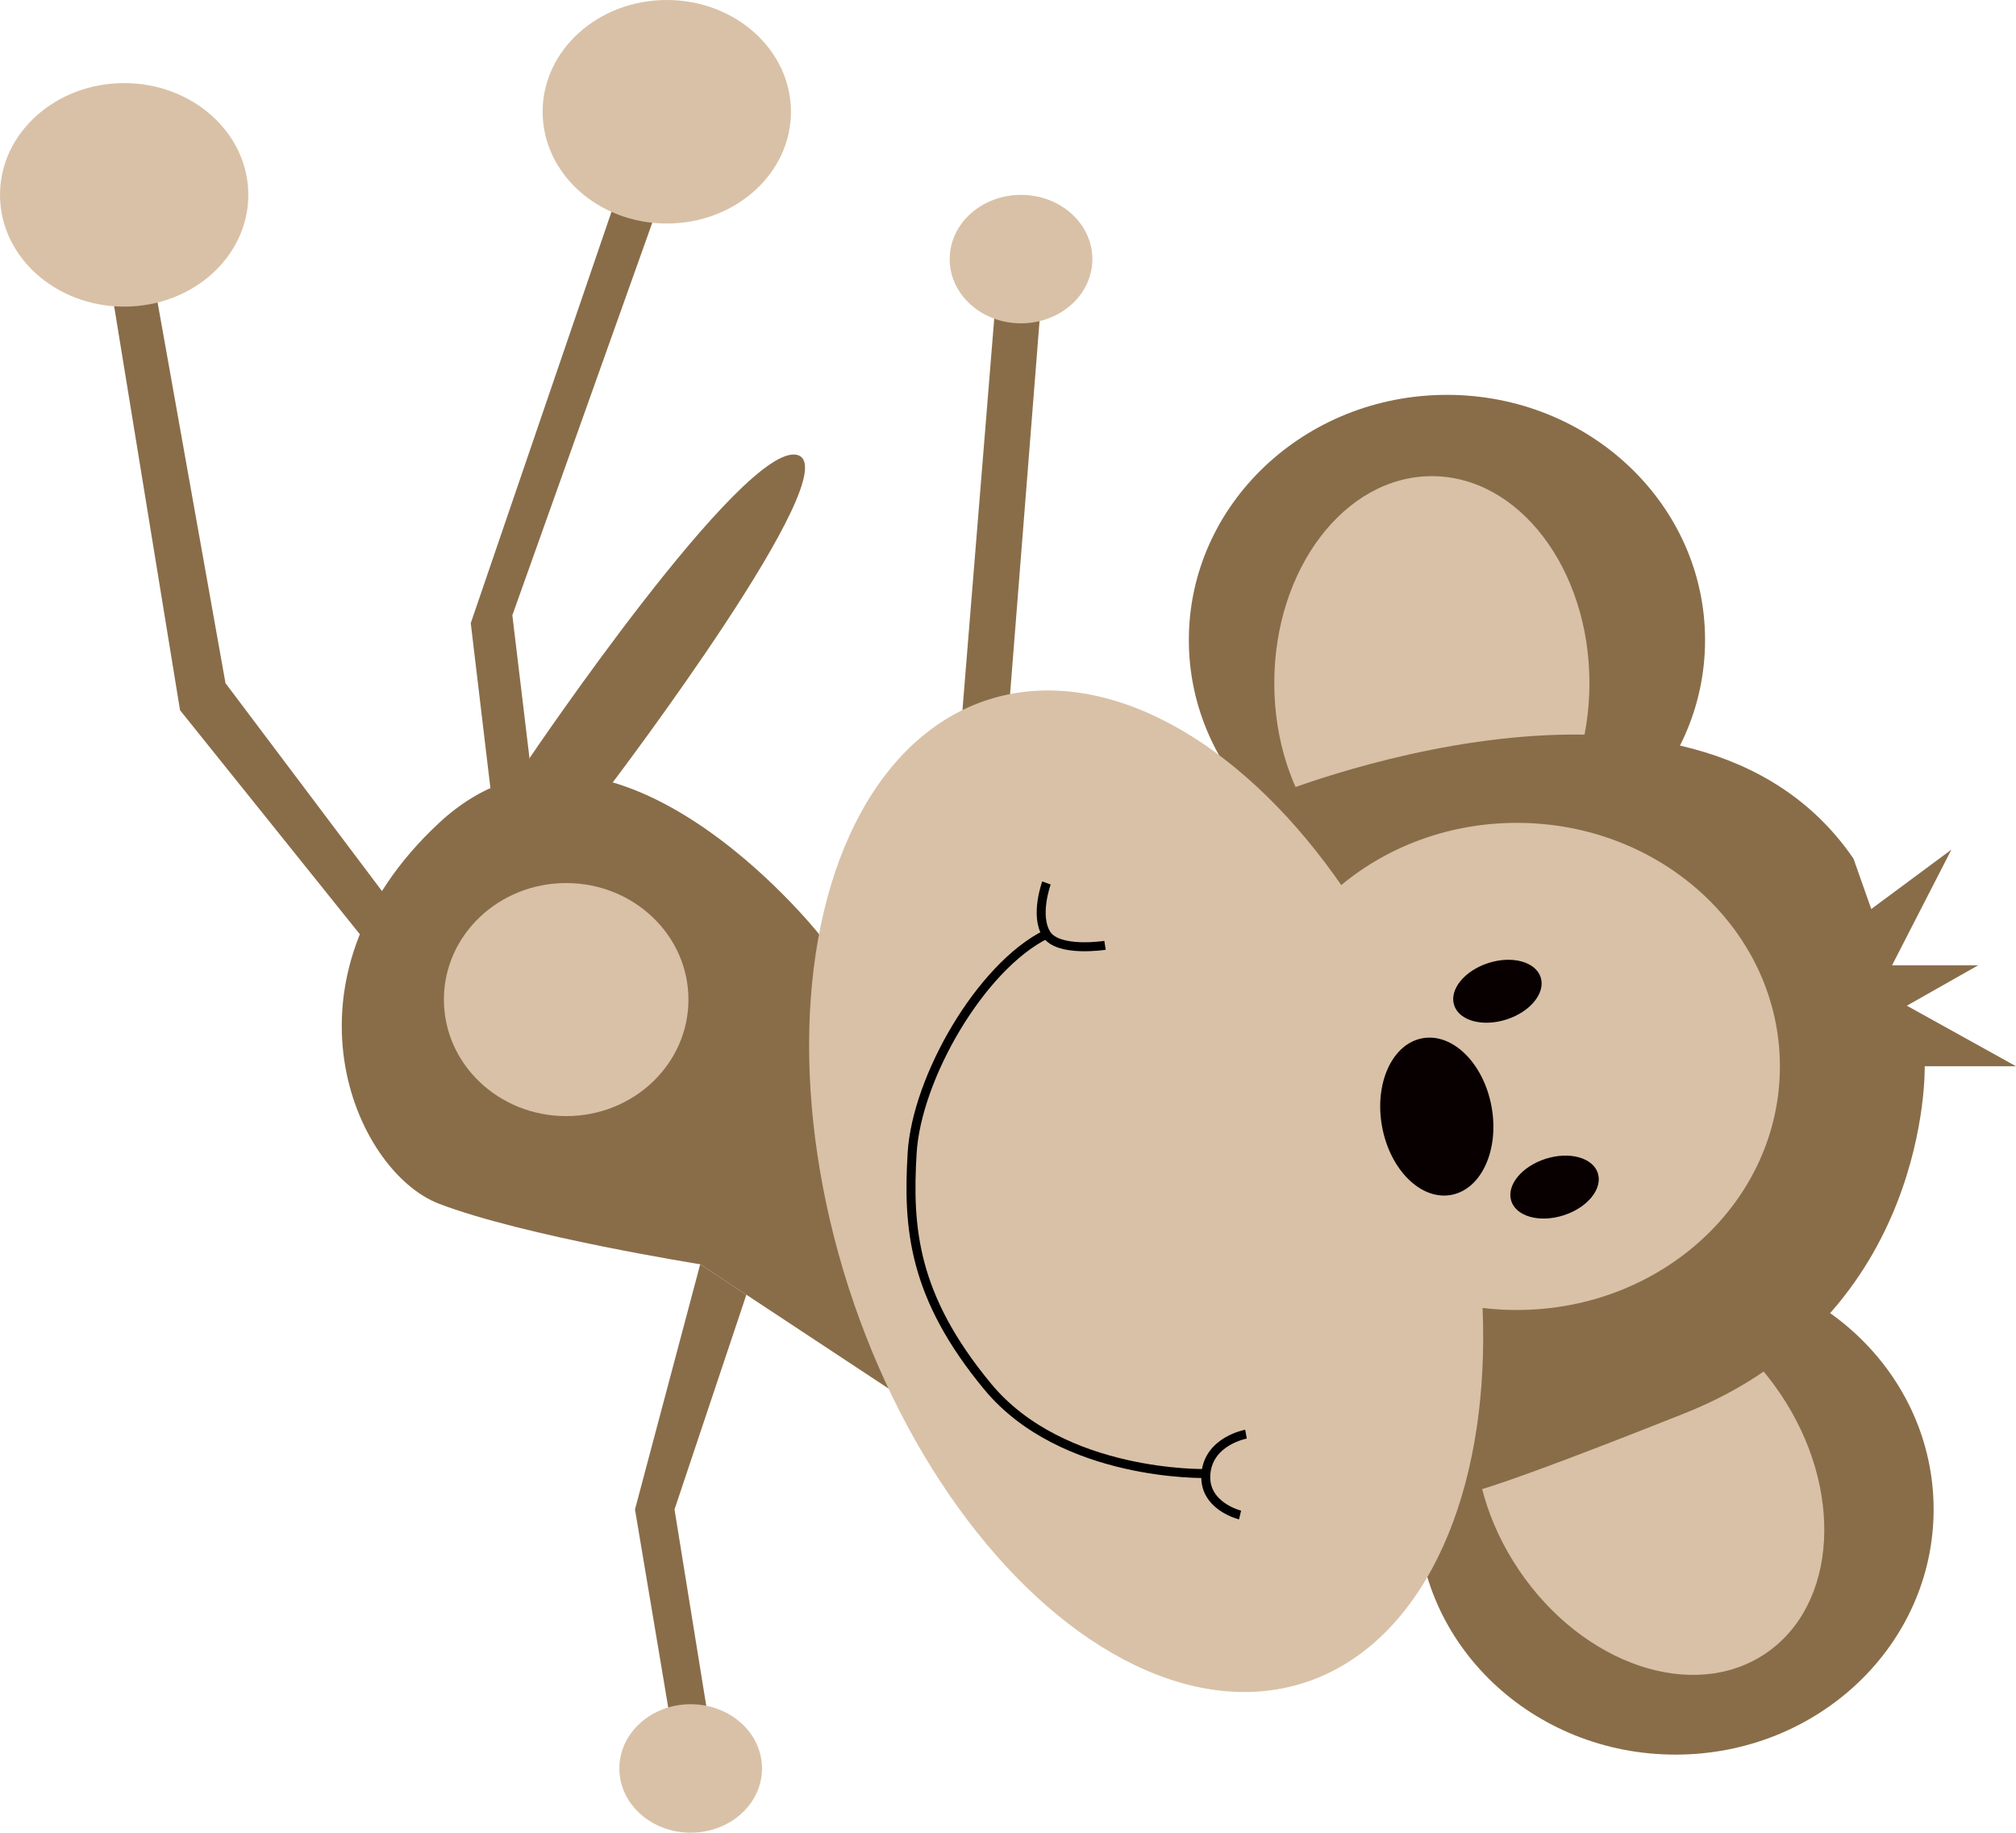 <?xml version="1.0" encoding="utf-8"?>
<!-- Generator: Adobe Illustrator 26.0.2, SVG Export Plug-In . SVG Version: 6.00 Build 0)  -->
<svg version="1.1" id="Layer_1" xmlns="http://www.w3.org/2000/svg" xmlns:xlink="http://www.w3.org/1999/xlink" x="0px" y="0px"
	 viewBox="0 0 224.4 203.99" style="enable-background:new 0 0 224.4 203.99;" xml:space="preserve">
<style type="text/css">
	.st0{fill:#896D49;}
	.st1{fill:#D9C1A7;}
	.st2{fill:#080000;}
	.st3{fill:none;stroke:#000000;stroke-miterlimit:10;}
</style>
<polygon class="st0" points="110.9,32.59 115.89,33.47 112.29,79.05 107.13,79.05 "/>
<polygon class="st0" points="11.67,27.74 20.04,79.05 41.17,105.38 43.6,100.62 25.1,76.04 16.29,26.64 "/>
<polygon class="st0" points="69.8,18.5 52.4,69.36 55.05,91.6 59.67,90.5 57.03,68.48 74.22,20.26 "/>
<polyline class="st0" points="77.94,140.72 70.68,168.01 75.52,196.84 79.49,195.3 75.08,168.01 83.08,144.11 "/>
<path class="st0" d="M91.17,103.98c0,0-23.58-29.78-42.29-12.39s-9.47,38.78,0,42.4s29.06,6.73,29.06,6.73l20.94,13.82l11.52-27.5
	L91.17,103.98z"/>
<ellipse class="st1" cx="63.02" cy="111.26" rx="13.61" ry="12.97"/>
<ellipse class="st0" cx="161.06" cy="71.24" rx="28.73" ry="27.29"/>
<ellipse class="st1" cx="159.38" cy="76.04" rx="17.54" ry="23.04"/>
<ellipse class="st0" cx="186.5" cy="168.01" rx="28.73" ry="27.29"/>
<ellipse transform="matrix(0.829 -0.56 0.56 0.829 -60.856 131.022)" class="st1" cx="183.52" cy="164.89" rx="17.54" ry="23.04"/>
<path class="st0" d="M162.85,166.05c0,0-2.78,2.17,24.64-8.73s26.75-38.64,26.75-38.64h10.16l-12.15-6.74l7.93-4.49h-9.58
	l6.61-12.88l-8.92,6.61l-1.98-5.61c-18.09-26.42-65.19-6.81-65.19-6.81l-17.38,48.1L162.85,166.05z"/>
<ellipse class="st1" cx="168.84" cy="118.7" rx="29.28" ry="27.11"/>
<ellipse transform="matrix(0.952 -0.306 0.306 0.952 -34.454 45.397)" class="st1" cx="127.58" cy="132.6" rx="34.81" ry="57.47"/>
<ellipse transform="matrix(0.952 -0.306 0.306 0.952 -25.767 56.293)" class="st2" cx="166.68" cy="110.34" rx="5.06" ry="3.3"/>
<ellipse transform="matrix(0.952 -0.306 0.306 0.952 -32.132 59.283)" class="st2" cx="173.04" cy="132.14" rx="5.06" ry="3.3"/>
<ellipse transform="matrix(0.984 -0.181 0.181 0.984 -19.839 30.972)" class="st2" cx="159.84" cy="124.23" rx="6.19" ry="8.86"/>
<path class="st3" d="M116.48,98.28c0,0-1.32,3.63,0,5.7c1.32,2.06,6.52,1.24,6.52,1.24"/>
<path class="st3" d="M138.69,159.63c0,0-4.13,0.74-4.46,4.38c-0.33,3.63,3.8,4.62,3.8,4.62"/>
<path class="st3" d="M134.23,164.01c0,0-15.94,0.41-24.28-9.66s-8.92-17.67-8.42-26.01s7.6-20.72,14.94-24.36"/>
<path class="st0" d="M58.94,84.39c0,0,23.85-35.29,29.8-33.75c5.94,1.54-20.54,36.45-20.54,36.45l-10.95,1.64L58.94,84.39z"/>
<ellipse class="st1" cx="13.82" cy="21.69" rx="13.82" ry="12.44"/>
<ellipse class="st1" cx="74.22" cy="12.44" rx="13.82" ry="12.44"/>
<ellipse class="st1" cx="76.88" cy="196.84" rx="7.94" ry="7.15"/>
<ellipse class="st1" cx="113.65" cy="28.84" rx="7.94" ry="7.15"/>
</svg>
